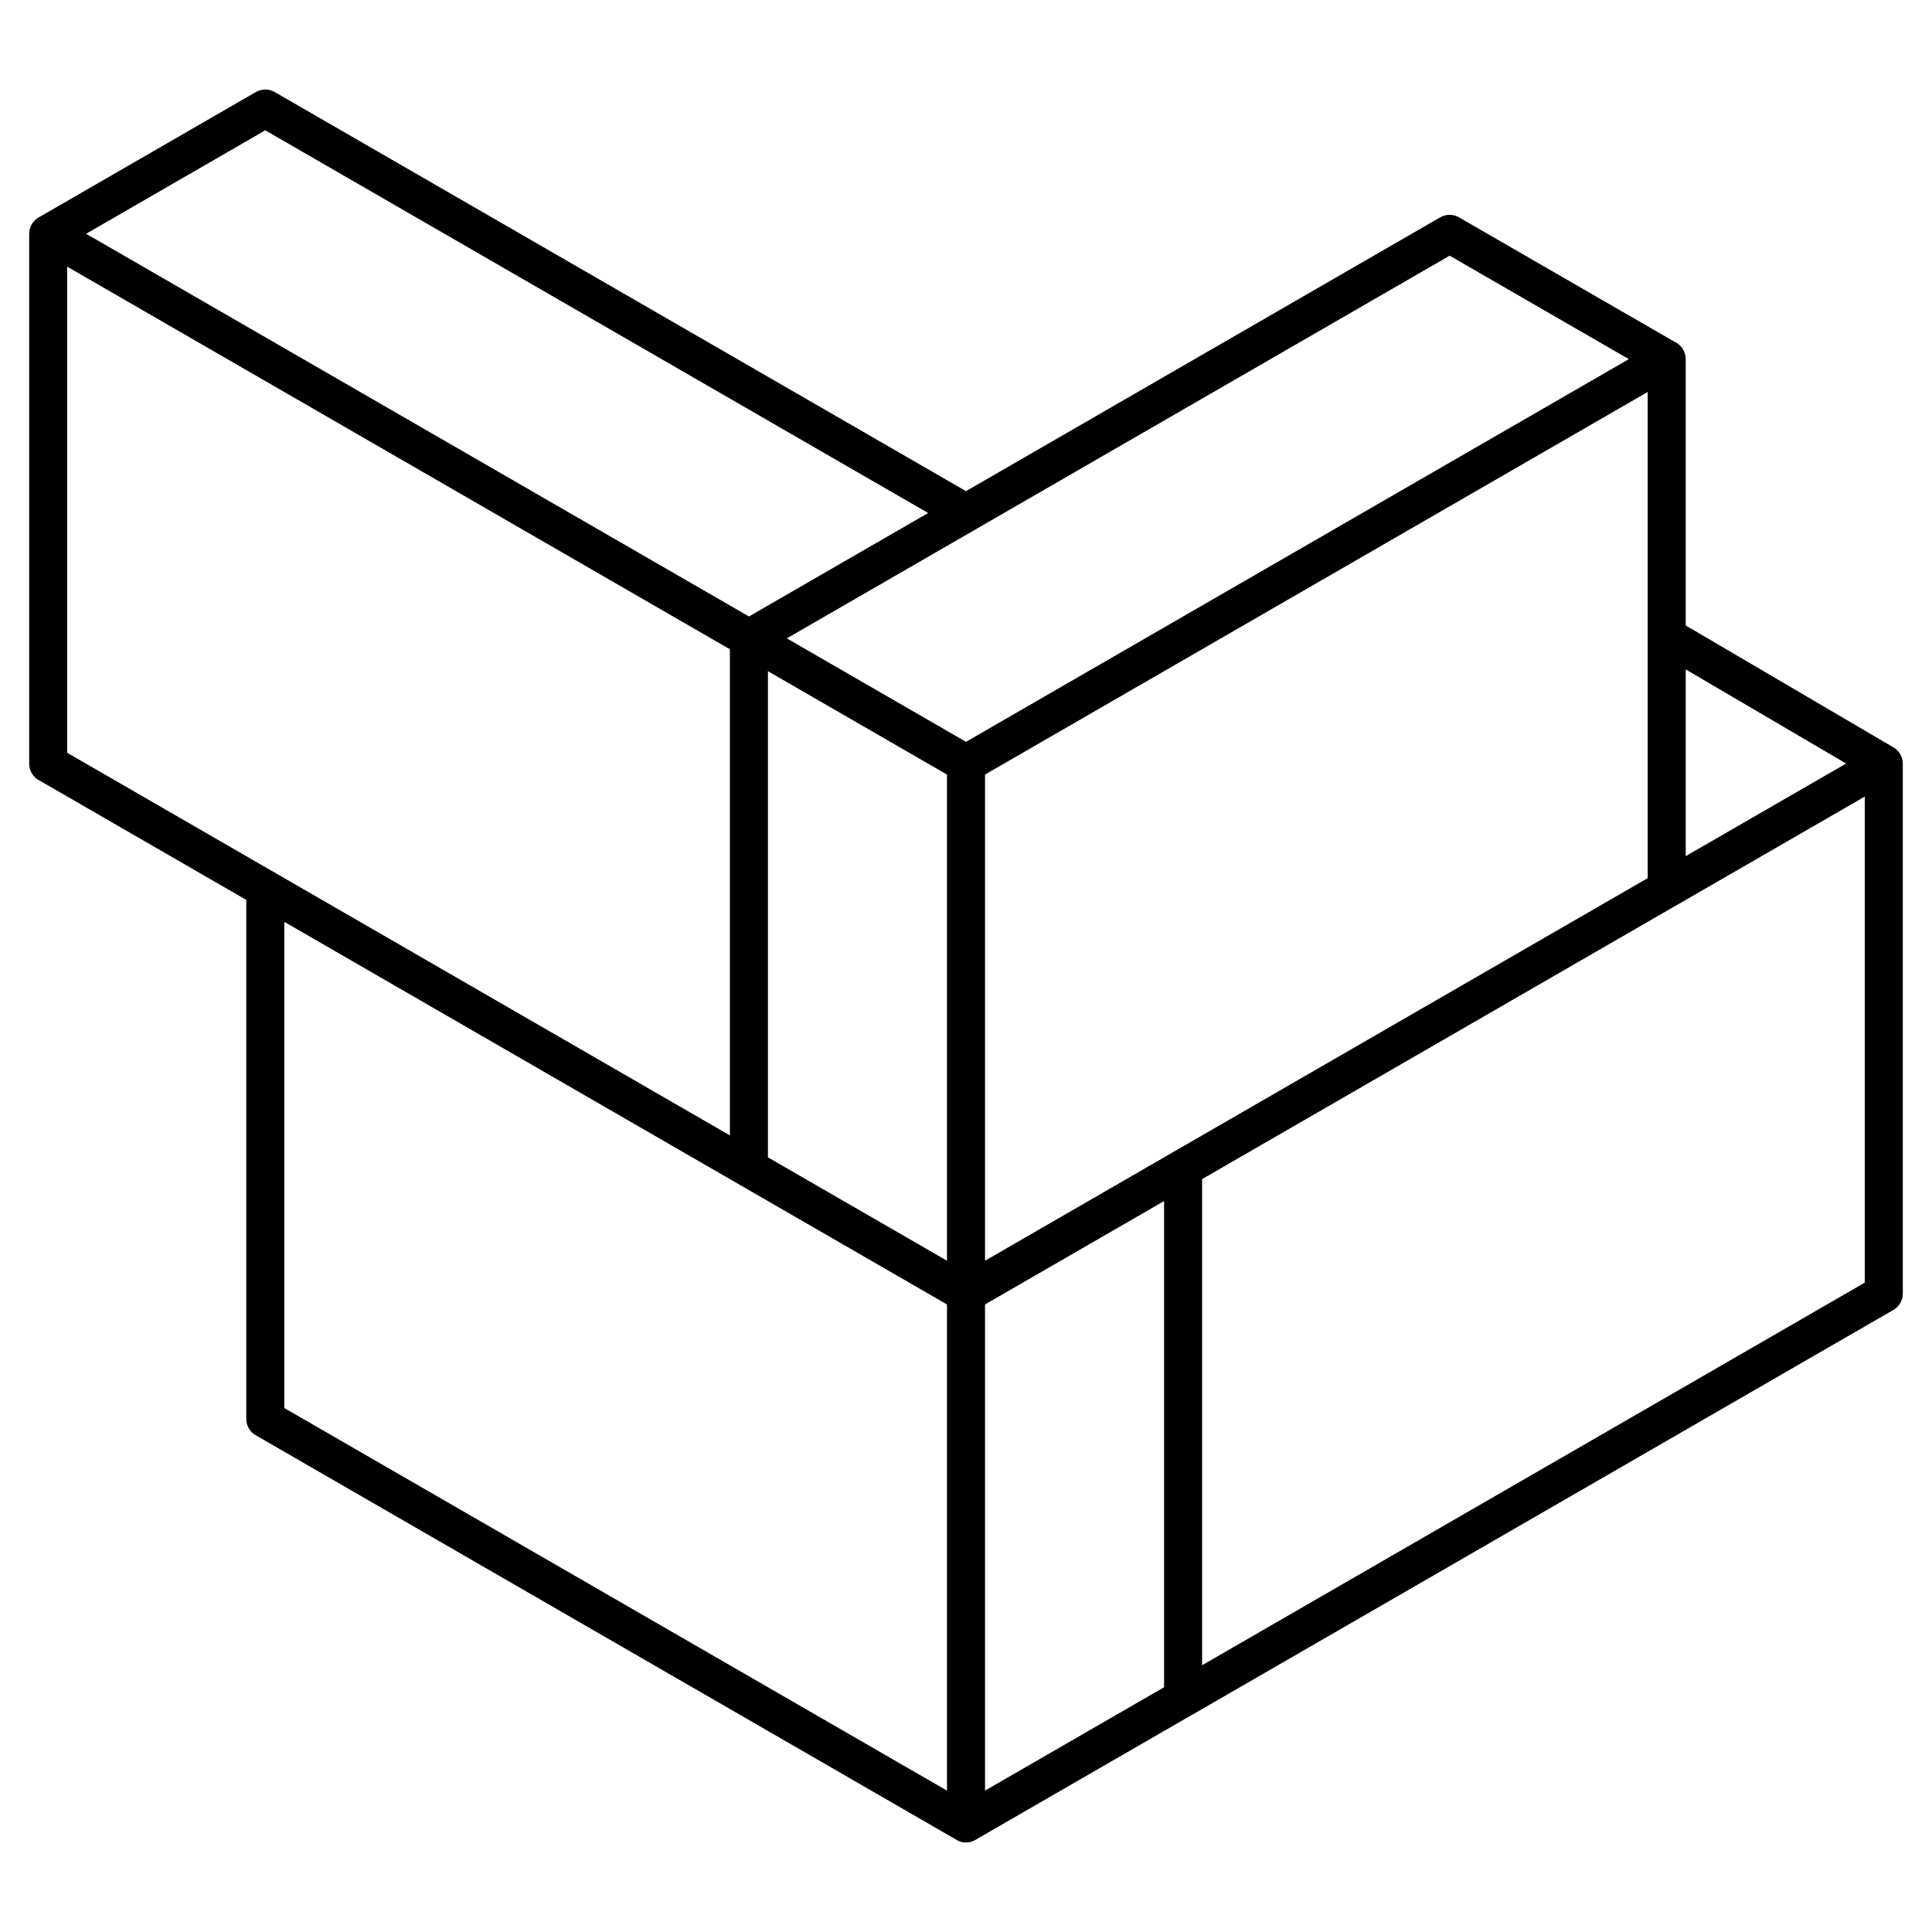 <svg xmlns="http://www.w3.org/2000/svg" width="600" height="600" viewBox="0 0 9769607 9769607" shape-rendering="geometricPrecision" text-rendering="geometricPrecision" image-rendering="optimizeQuality" fill-rule="evenodd" clip-rule="evenodd"><defs><style><![CDATA[
    .fil0 {fill:none}
    .fil1 {fill:black;fill-rule:nonzero}
   ]]></style></defs><g id="Layer_x0020_1"><g id="_2732414064304"><path class="fil0" d="M0 0h9769601v9769606H0z"/><path class="fil1" d="M8524251 4329243l811050-468268-811050-475999v944267zm-3543290-412496v2458421l945940-546136c4923-3500 10174-6558 15751-9097l2389284-1379437V1982076L4980961 3916747zm0 2679507v2458402l905419-522732V6073503l-905419 522751zm-40367 2702796c-15732 11231-34982 17847-55791 17847-20808 0-40059-6616-55790-17847L1301665 7262529c-33212-15154-56309-48636-56309-87522V4550540L203931 3949267c-33213-15154-56310-48636-56310-87522V1182219c0-38887 23097-72369 56310-87523l1088888-628678c28713-16905 65445-18347 96388-577l3495539 2018135 2397515-1384341c32674-18924 71906-16405 101350 3211l1084330 626044c33213 15154 56310 48636 56310 87522v1346821l1045790 613755c15674 8115 29290 20654 38790 37059 8789 15154 12943 31732 12924 48078h230v2679507c0 38098-22154 71022-54290 86600L6030617 8669968c-1885 1096-3808 2096-5731 3058l-1084292 626024zm-151948-244394V6596254l-1041406-601254c-5596-2558-10885-5616-15846-9154L1437671 4661564v2458421l3350975 1934671zm0-2679488V3916747l-905420-522732v2458422l905420 522731zm4641024-2347167l-947978 547329c-4366 2942-8943 5519-13751 7712L6078695 5962479v2458210l3350975-1934709V4028001zm-8048290 379995c5577 2539 10847 5597 15789 9116l2293742 1324282V3283203L339936 1348494v2458229l1041444 601273zm3311916-1813858L1341513 658987l-906073 523116 3351821 1935190 906035-523155zm3543328-778126l-906092-523116-3351802 1935170 906073 523117 3351821-1935171z"/></g></g></svg>